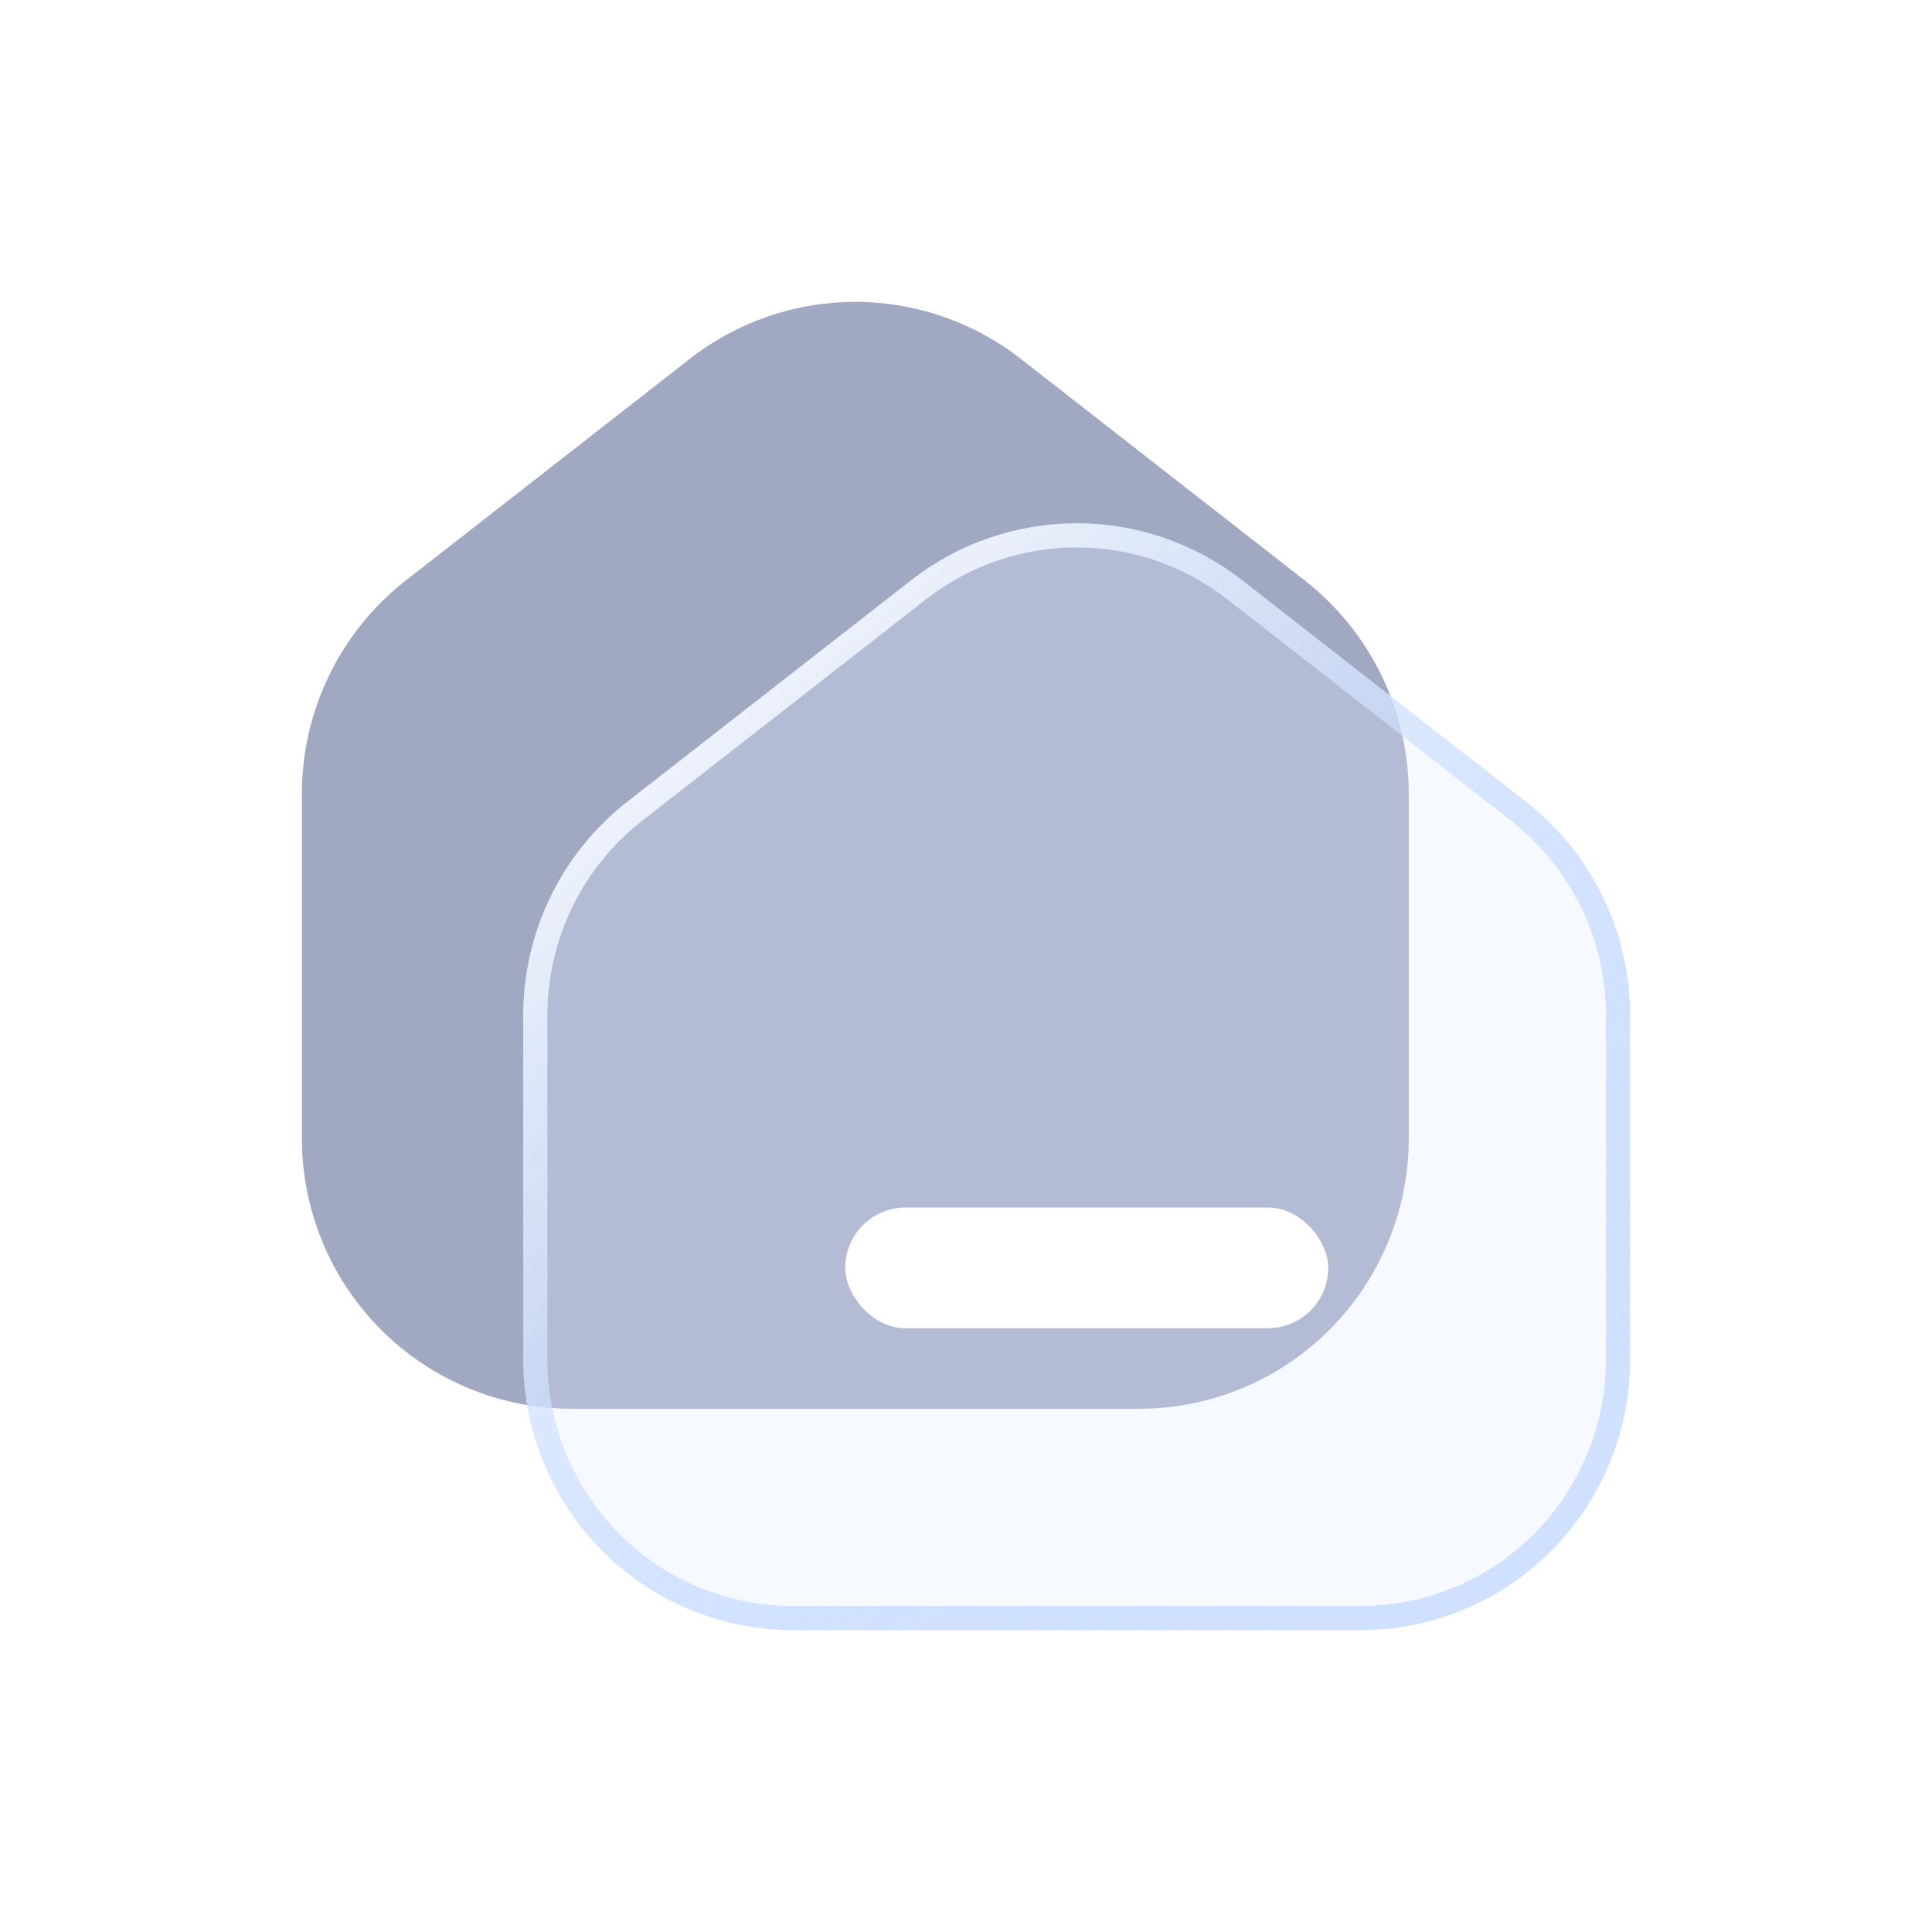 <svg width="64" height="64" viewBox="0 0 64 64" fill="none" xmlns="http://www.w3.org/2000/svg">
<path d="M28.333 10C26.347 10 24.418 10.664 22.85 11.888L13.448 19.224C12.375 20.062 11.506 21.135 10.908 22.361C10.31 23.587 10 24.935 10 26.3V37.704C10 40.081 10.941 42.361 12.616 44.042C13.445 44.874 14.43 45.534 15.514 45.984C16.597 46.435 17.759 46.667 18.932 46.667H37.735C40.104 46.667 42.376 45.722 44.051 44.042C45.726 42.361 46.667 40.081 46.667 37.704V26.302C46.667 24.936 46.356 23.589 45.758 22.363C45.161 21.137 44.292 20.064 43.218 19.226L33.816 11.888C32.249 10.664 30.319 10 28.333 10Z" fill="#A0A8C2"/>
<g filter="url(#filter0_bi_9656_44896)">
<path d="M30.183 19.222C31.751 17.998 33.681 17.334 35.667 17.334C37.653 17.334 39.582 17.998 41.15 19.222L50.551 26.56C51.625 27.398 52.494 28.471 53.092 29.697C53.689 30.923 54 32.27 54 33.636V45.038C54 47.415 53.059 49.695 51.384 51.376C49.709 53.056 47.437 54.001 45.068 54.001H26.265C25.092 54.001 23.93 53.769 22.847 53.318C21.763 52.868 20.779 52.208 19.949 51.376C18.274 49.695 17.333 47.415 17.333 45.038V33.634C17.333 32.269 17.644 30.922 18.241 29.695C18.839 28.469 19.708 27.396 20.782 26.558L30.183 19.222Z" fill="#E1EAFF" fill-opacity="0.3"/>
<path d="M30.43 19.537L30.43 19.537C31.927 18.368 33.77 17.734 35.667 17.734C37.563 17.734 39.406 18.368 40.904 19.537L50.305 26.875L50.305 26.875C51.331 27.676 52.161 28.701 52.732 29.872C53.303 31.044 53.6 32.331 53.6 33.636V45.038C53.6 47.309 52.701 49.487 51.101 51.093C49.501 52.699 47.331 53.601 45.068 53.601H26.265C25.145 53.601 24.035 53.379 23 52.949C21.965 52.519 21.025 51.888 20.233 51.093C18.633 49.487 17.733 47.309 17.733 45.038V33.634V33.634C17.733 32.329 18.03 31.042 18.601 29.87C19.172 28.699 20.002 27.674 21.028 26.873C21.028 26.873 21.028 26.873 21.028 26.873L30.43 19.537Z" stroke="url(#paint0_linear_9656_44896)" stroke-width="0.8"/>
</g>
<rect x="28" y="40" width="16" height="4" rx="2" fill="white"/>
<defs>
<filter id="filter0_bi_9656_44896" x="2.667" y="2.667" width="66" height="66" filterUnits="userSpaceOnUse" color-interpolation-filters="sRGB">
<feFlood flood-opacity="0" result="BackgroundImageFix"/>
<feGaussianBlur in="BackgroundImageFix" stdDeviation="7.333"/>
<feComposite in2="SourceAlpha" operator="in" result="effect1_backgroundBlur_9656_44896"/>
<feBlend mode="normal" in="SourceGraphic" in2="effect1_backgroundBlur_9656_44896" result="shape"/>
<feColorMatrix in="SourceAlpha" type="matrix" values="0 0 0 0 0 0 0 0 0 0 0 0 0 0 0 0 0 0 127 0" result="hardAlpha"/>
<feOffset/>
<feGaussianBlur stdDeviation="0.917"/>
<feComposite in2="hardAlpha" operator="arithmetic" k2="-1" k3="1"/>
<feColorMatrix type="matrix" values="0 0 0 0 1 0 0 0 0 1 0 0 0 0 1 0 0 0 0.25 0"/>
<feBlend mode="normal" in2="shape" result="effect2_innerShadow_9656_44896"/>
</filter>
<linearGradient id="paint0_linear_9656_44896" x1="22.116" y1="19.298" x2="47.749" y2="49.719" gradientUnits="userSpaceOnUse">
<stop stop-color="white" stop-opacity="0.97"/>
<stop offset="1" stop-color="#9ABFFF" stop-opacity="0.42"/>
</linearGradient>
</defs>
</svg>
